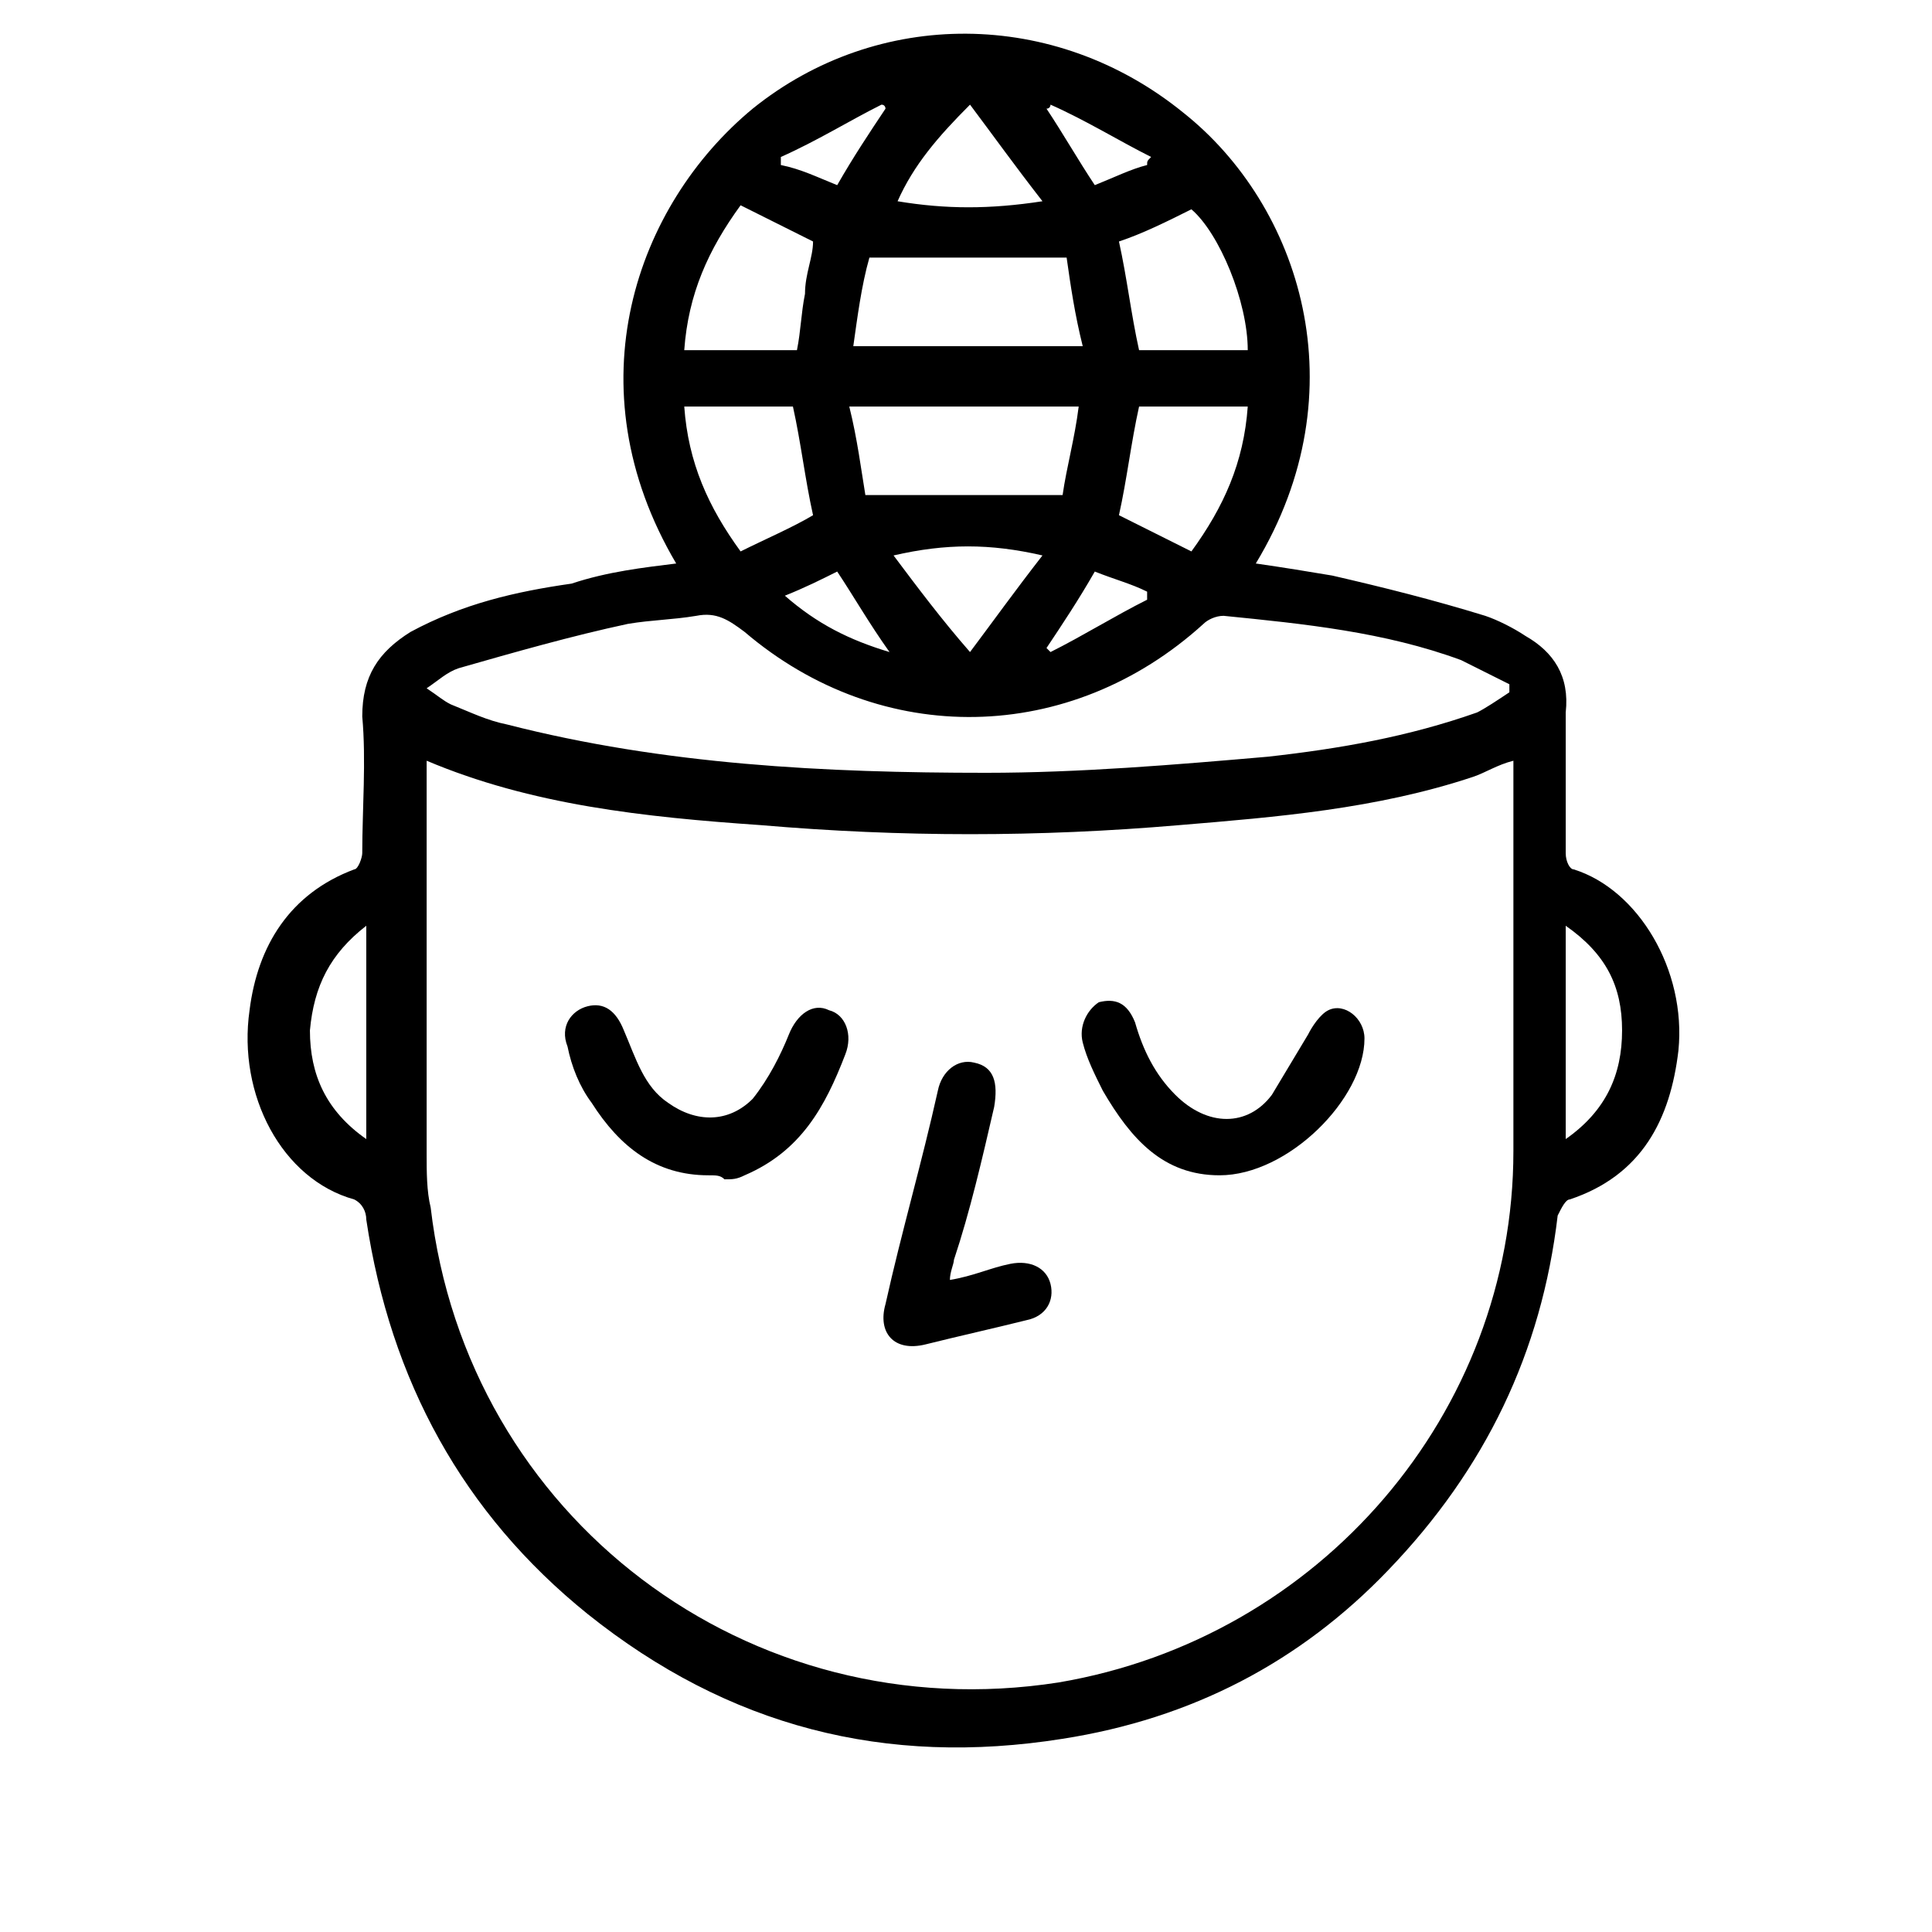 <?xml version="1.0" encoding="utf-8"?>
<!-- Generator: Adobe Illustrator 26.2.1, SVG Export Plug-In . SVG Version: 6.00 Build 0)  -->
<svg version="1.1" baseProfile="tiny" id="Layer_1" xmlns="http://www.w3.org/2000/svg" xmlns:xlink="http://www.w3.org/1999/xlink"
	 x="0px" y="0px" width="48px" height="48px" viewBox="0 0 48 48" overflow="visible" xml:space="preserve">
<g id="BG3fUw_00000160173873125151658780000001584624923084745380_">
	<g>
		<g>
			<path d="M-48.9,35c1.3-0.4,2.6-0.8,3.9-1.2c1-0.3,1.9-0.5,2.9-0.3c1.8,0.4,2.5,2.1,1.4,3.6c-0.3,0.4-0.7,0.8-1.2,1.1
				c-5.3,3.1-10.7,6-16.5,8.1c-1.8,0.7-3.5,0.5-5.3,0.3c-5.6-0.6-11.1-1.9-16.6-3.4c-0.2-0.1-0.4-0.1-0.5-0.2
				c-0.4-0.2-0.5-0.5-0.4-0.9c0.1-0.4,0.4-0.6,0.8-0.6c0.2,0,0.4,0.1,0.6,0.1c4.8,1.3,9.5,2.5,14.4,3.2c1.7,0.2,3.5,0.4,5.2,0.2
				c1.3-0.1,2.6-0.8,3.9-1.3c4.4-1.9,8.7-4,12.8-6.5c0.5-0.3,1-0.7,1.4-1.1c0.5-0.5,0.3-1-0.4-1.1c-0.5-0.1-1-0.1-1.4,0.1
				c-3.5,1-6.9,2.1-10.4,3.2c-0.1,0-0.3,0.2-0.3,0.4c-0.2,1.2-0.8,1.9-2,2.3c-1.3,0.4-2.7,0.3-4,0.1c-1.7-0.3-3.3-0.6-5-1
				c-0.8-0.2-1.1-0.5-0.9-1.1c0.1-0.5,0.6-0.7,1.4-0.5c2.2,0.6,4.4,1,6.7,1c0.5,0,1-0.1,1.5-0.2c0.8-0.2,1-0.8,0.5-1.4
				c-0.3-0.3-0.6-0.7-1-0.8c-1.7-0.4-3.4-0.7-5-1.2c-1-0.3-2.1-0.5-2.9-1.1c-4-3-8.2-2.9-12.7-1.3c-0.6,0.2-1.2,0.5-1.8,0.7
				c-0.6,0.3-1.1,0.2-1.3-0.3c-0.2-0.5,0-0.9,0.6-1.2c1.6-0.6,3.2-1.1,4.9-1.6c0.3-0.1,0.5-0.2,0.5-0.5c0.1-0.8,0.3-1.5,0.5-2.3
				c0.1-0.3,0-0.6-0.3-0.8c-0.8-0.7-1.6-1.4-2.3-2.1c-1-0.9-1-2.1,0-3c0.7-0.7,1.4-1.4,2.1-2c0.4-0.3,0.5-0.6,0.3-1.1
				c-0.4-0.9-0.6-1.8-0.9-2.8c-0.4-1.3,0.1-2.4,1.5-2.7c1-0.2,2-0.5,3-0.7c0.4-0.1,0.6-0.2,0.6-0.6c0.2-1,0.4-2,0.6-3
				c0.3-1.4,1.3-2,2.7-1.6c1,0.3,2,0.6,3,0.9c0.3,0.1,0.5,0,0.7-0.2c0.7-0.8,1.4-1.6,2-2.3c1-1.1,2.1-1.1,3.1,0
				c0.7,0.7,1.4,1.4,2,2.2C-56.2,9-56,9.1-55.6,9c1-0.4,2-0.7,2.9-1c1.3-0.4,2.3,0.1,2.7,1.4c0.2,1,0.5,2,0.7,3
				c0.1,0.4,0.3,0.6,0.7,0.7c1,0.2,2,0.4,3,0.6c1.3,0.3,1.9,1.3,1.6,2.5c-0.3,1-0.6,2-0.9,3c-0.1,0.4-0.1,0.6,0.2,0.9
				c0.8,0.7,1.5,1.3,2.3,2c1.1,1,1.1,2.1,0,3.1c-0.7,0.7-1.4,1.3-2.1,2c-0.4,0.3-0.5,0.6-0.3,1.1c0.4,0.9,0.7,1.9,1,2.8
				c0.4,1.4-0.2,2.4-1.6,2.6c-0.9,0.2-1.8,0.4-2.7,0.6c-0.3,0.1-0.6,0.3-0.9,0.5C-49,34.8-49,34.9-48.9,35z M-43.2,23.5
				c-0.2-0.1-0.4-0.2-0.6-0.3c-0.8-0.6-1.5-1.3-2.2-2c-0.8-0.6-1-1.4-0.7-2.4c0.3-1,0.6-2,0.9-3c0.1-0.4,0.1-0.6-0.4-0.7
				c-1-0.2-2.1-0.4-3.1-0.6c-0.9-0.2-1.5-0.7-1.7-1.6c-0.2-1-0.5-2-0.7-3.1c-0.1-0.4-0.2-0.5-0.6-0.4c-1,0.4-2.1,0.7-3.1,1.1
				c-0.8,0.3-1.5,0.1-2.1-0.5c-0.7-0.8-1.5-1.6-2.2-2.4c-0.3-0.3-0.4-0.3-0.7,0c-0.7,0.8-1.4,1.6-2.1,2.4c-0.6,0.8-1.4,1-2.4,0.7
				c-1-0.3-2-0.6-3-0.9c-0.4-0.1-0.5-0.1-0.6,0.4c-0.2,1.1-0.4,2.1-0.6,3.2c-0.2,0.8-0.7,1.4-1.5,1.6c-1,0.3-2.1,0.5-3.1,0.8
				c-0.4,0.1-0.6,0.2-0.4,0.7c0.4,1,0.7,2,1,3c0.3,0.9,0.1,1.6-0.6,2.3c-0.8,0.7-1.6,1.5-2.3,2.2c-0.3,0.2-0.3,0.4,0,0.6
				c0.8,0.7,1.5,1.4,2.3,2c0.8,0.7,1.1,1.4,0.8,2.4c-0.2,0.6-0.3,1.3-0.5,2c0.2,0,0.2,0,0.3,0c3.1-0.2,5.9,0.6,8.5,2.5
				c0.6,0.4,1.4,0.7,2.2,0.9c1,0.3,2,0.3,3,0.6c1.5,0.3,3.1,0.6,4.2,1.9c0.1,0.1,0.3,0.1,0.5,0c1.2-0.4,2.4-0.7,3.6-1.1
				c0.3-0.1,0.4-0.2,0.4-0.6c0.1-1.2,0.8-2.1,2-2.4c1-0.2,1.9-0.4,2.9-0.6c0.4-0.1,0.5-0.2,0.3-0.6c-0.4-1-0.7-2.1-1-3.1
				c-0.3-0.9-0.1-1.7,0.6-2.3C-45,25.3-44.2,24.5-43.2,23.5z"/>
			<path d="M-50.2,7.6c-0.7,0-1.1-0.5-0.9-0.9c0.4-0.9,0.9-1.7,1.4-2.5c0.1-0.2,0.7-0.2,1-0.1c0.4,0.1,0.5,0.6,0.3,1
				c-0.4,0.8-0.8,1.5-1.3,2.3C-49.8,7.5-50.1,7.5-50.2,7.6z"/>
			<path d="M-76,14.2c0,0.8-0.6,1.1-1.1,0.9c-0.8-0.4-1.5-0.8-2.2-1.2c-0.4-0.2-0.5-0.6-0.3-1c0.2-0.4,0.6-0.5,1-0.3
				c0.8,0.4,1.5,0.8,2.3,1.3C-76.1,13.9-76.1,14.1-76,14.2z"/>
			<path d="M-70.9,4.3c0.1,0.1,0.4,0.2,0.5,0.4c0.4,0.7,0.8,1.4,1.2,2.1c0.2,0.4,0.2,0.8-0.2,1.1C-69.8,8-70.2,8-70.5,7.5
				c-0.4-0.7-0.9-1.4-1.2-2.1C-72,4.9-71.6,4.2-70.9,4.3z"/>
			<path d="M-40.2,12.8c-0.1,0.1-0.2,0.4-0.4,0.5c-0.7,0.4-1.3,0.8-2,1.2c-0.4,0.2-0.8,0.2-1.1-0.3c-0.3-0.4-0.2-0.8,0.2-1.1
				c0.7-0.4,1.4-0.9,2.2-1.2C-40.8,11.6-40.2,12-40.2,12.8z"/>
			<path d="M-76.1,27.8c0.2,0.2,0.6,0.4,0.6,0.7c0.1,0.2-0.1,0.8-0.3,0.8c-0.9,0.3-1.9,0.6-2.8,0.8c-0.2,0-0.6-0.4-0.7-0.6
				c-0.1-0.2,0.1-0.7,0.3-0.8C-78,28.4-77.1,28.1-76.1,27.8z"/>
			<path d="M-43.3,20c-0.7,0-1-0.2-1.1-0.6c-0.1-0.5,0.1-0.8,0.6-1c0.7-0.2,1.4-0.4,2.2-0.6c0.5-0.1,0.9,0.2,1,0.6
				c0.1,0.5-0.1,0.9-0.6,1C-42,19.6-42.7,19.8-43.3,20z"/>
			<path d="M-76.1,20.6c-1-0.3-1.8-0.5-2.6-0.8c-0.2-0.1-0.4-0.6-0.4-0.9c0-0.4,0.3-0.7,0.7-0.6c0.9,0.2,1.7,0.4,2.6,0.7
				c0.3,0.1,0.6,0.5,0.3,0.9C-75.6,20.2-75.9,20.4-76.1,20.6z"/>
			<path d="M-59.3,3.2c0,0.4,0,0.8,0,1.2c0,0.5-0.3,0.7-0.8,0.8c-0.5,0-0.8-0.3-0.8-0.7c0-0.9,0-1.7,0-2.6c0-0.4,0.4-0.7,0.8-0.7
				c0.5,0,0.8,0.3,0.8,0.8C-59.3,2.4-59.3,2.8-59.3,3.2C-59.3,3.2-59.3,3.2-59.3,3.2z"/>
			<path d="M-80.5,24.9c-0.4,0-0.8,0-1.1,0c-0.5,0-0.8-0.3-0.8-0.8c0-0.5,0.3-0.8,0.8-0.8c0.8,0,1.6,0,2.4,0c0.5,0,0.8,0.3,0.8,0.8
				c0,0.5-0.3,0.8-0.8,0.8C-79.7,24.9-80.1,24.9-80.5,24.9z"/>
			<path d="M-39.1,22.7c0.4,0,0.7,0,1.1,0c0.5,0,0.8,0.3,0.8,0.8c0,0.5-0.3,0.8-0.8,0.8c-0.8,0-1.7,0-2.5,0c-0.5,0-0.7-0.4-0.7-0.8
				c0-0.4,0.3-0.8,0.8-0.8C-40,22.7-39.5,22.7-39.1,22.7C-39.1,22.7-39.1,22.7-39.1,22.7z"/>
			<path d="M-71.2,12.2c-0.1,0.2-0.3,0.5-0.5,0.6c-0.2,0.1-0.7,0.1-0.8-0.1c-0.6-0.5-1.2-1.1-1.7-1.7c-0.2-0.2-0.1-0.7,0-0.9
				c0.2-0.4,0.6-0.5,0.9-0.3c0.7,0.6,1.3,1.3,2,2C-71.2,11.9-71.2,12-71.2,12.2z"/>
			<path d="M-63.6,7.7c-0.2,0.2-0.4,0.5-0.7,0.6c-0.4,0.2-0.8-0.1-0.9-0.5c-0.2-0.8-0.4-1.5-0.6-2.3c-0.1-0.4,0.2-0.7,0.6-0.8
				c0.4-0.1,0.8,0,0.9,0.4C-64.1,5.9-63.9,6.7-63.6,7.7z"/>
			<path d="M-54.3,5.4c-0.2,0.8-0.4,1.5-0.6,2.3c-0.1,0.4-0.5,0.6-0.9,0.5c-0.4-0.1-0.7-0.4-0.6-0.8c0.2-0.8,0.3-1.6,0.6-2.3
				c0.1-0.2,0.6-0.4,0.9-0.4C-54.6,4.5-54.4,4.9-54.3,5.4z"/>
			<path d="M-45.7,10.2c0,0.1,0,0.2-0.1,0.3c-0.6,0.6-1.2,1.3-1.9,1.8c-0.2,0.1-0.7,0-0.9-0.2c-0.2-0.2-0.3-0.7-0.1-0.9
				c0.6-0.7,1.2-1.3,1.8-1.9C-46.4,9-45.7,9.5-45.7,10.2z"/>
			<path d="M-41.4,29.3c-0.8-0.2-1.5-0.4-2.3-0.7c-0.4-0.1-0.6-0.5-0.4-0.9c0.1-0.4,0.5-0.6,1-0.5c0.7,0.2,1.4,0.3,2,0.5
				c0.4,0.1,0.7,0.4,0.6,0.9C-40.6,29-40.9,29.2-41.4,29.3z"/>
			<path d="M-65.7,29.8c0.2-1.2,0.3-2.5,0.7-3.7c0.3-1.2,0-1.9-0.9-2.6c-0.9-0.7-1.8-1.7-2.6-2.5c-0.2-0.2-0.3-0.6-0.3-0.8
				c0.1-0.3,0.5-0.5,0.7-0.6c1.5-0.3,3.1-0.5,4.6-0.7c0.4-0.1,0.6-0.2,0.8-0.6c0.6-1.3,1.3-2.7,1.9-4c0.2-0.4,0.4-0.7,0.9-0.7
				c0.5,0,0.7,0.4,0.9,0.8c0.7,1.4,1.3,2.7,2,4.1c0.1,0.2,0.4,0.4,0.6,0.4c1.5,0.2,3.1,0.5,4.6,0.7c0.4,0.1,0.9,0.2,0.9,0.6
				c0,0.3-0.2,0.7-0.4,1c-1.1,1.1-2.1,2.1-3.2,3.2c-0.2,0.2-0.3,0.5-0.3,0.8c0.3,1.5,0.5,2.9,0.8,4.4c0.1,0.4,0.1,0.8-0.3,1.1
				c-0.4,0.3-0.8,0.1-1.2-0.1c-1.4-0.7-2.7-1.4-4.1-2.1c-0.2-0.1-0.4-0.1-0.6,0c-1.4,0.7-2.8,1.4-4.1,2.2
				C-65,31-65.7,30.7-65.7,29.8z M-53.5,20.9c-1.2-0.2-2.4-0.4-3.7-0.5c-0.5-0.1-0.8-0.3-1-0.7c-0.2-0.4-0.4-0.9-0.7-1.3
				c-0.3-0.7-0.7-1.3-1.1-2.1c-0.2,0.3-0.3,0.5-0.4,0.7c-0.4,0.9-0.9,1.7-1.3,2.6c-0.2,0.4-0.5,0.7-1,0.7c-0.5,0-0.9,0.1-1.4,0.2
				c-0.8,0.1-1.6,0.2-2.3,0.4c0.7,0.7,1.3,1.5,2,2c1,0.8,1.1,1.6,0.8,2.8c-0.2,0.8-0.3,1.7-0.5,2.8c1-0.5,1.9-0.9,2.7-1.4
				c1-0.7,1.8-0.5,2.7,0.1c0.8,0.5,1.6,0.9,2.5,1.4c-0.2-1.3-0.4-2.4-0.6-3.5c-0.1-0.6,0-1.1,0.5-1.5
				C-55.1,22.6-54.3,21.8-53.5,20.9z"/>
		</g>
	</g>
</g>
<g id="Nv3aVa_00000134966135588318510580000014876269690314853769_">
	<g>
		<g>
			<path d="M16.8,14c-2.6-4.4-1-8.9,1.9-11.3c3.1-2.5,7.5-2.5,10.7,0.1c2.9,2.3,4.4,6.9,1.8,11.2c0.7,0.1,1.3,0.2,1.9,0.3
				c1.3,0.3,2.5,0.6,3.8,1c0.3,0.1,0.7,0.3,1,0.5c0.7,0.4,1.1,1,1,1.9c0,1.2,0,2.4,0,3.5c0,0.2,0.1,0.4,0.2,0.4
				c1.6,0.5,2.8,2.5,2.6,4.5c-0.2,1.7-0.9,3.1-2.7,3.7c-0.1,0-0.2,0.2-0.3,0.4c-0.4,3.4-1.8,6.3-4.2,8.8c-2.2,2.3-4.9,3.7-8.1,4.2
				c-4.4,0.7-8.3-0.3-11.8-3.1c-3.1-2.5-4.9-5.8-5.5-9.8c0-0.2-0.1-0.4-0.3-0.5c-1.8-0.5-2.9-2.6-2.6-4.7c0.2-1.6,1-2.9,2.6-3.5
				c0.1,0,0.2-0.3,0.2-0.4c0-1.1,0.1-2.3,0-3.4c0-1,0.4-1.6,1.2-2.1c1.3-0.7,2.6-1,4-1.2C15.1,14.2,16,14.1,16.8,14z M10.6,18.9
				c0,0.2,0,0.4,0,0.6c0,3.1,0,6.2,0,9.2c0,0.4,0,0.9,0.1,1.3c0.9,7.7,7.9,13,15.6,11.8c6.5-1.1,11.3-6.7,11.3-13.2c0-3,0-6.1,0-9.1
				c0-0.2,0-0.4,0-0.6c-0.4,0.1-0.7,0.3-1,0.4c-2.4,0.8-4.9,1-7.3,1.2c-3.5,0.3-6.9,0.3-10.4,0C16,20.3,13.2,20,10.6,18.9z
				 M37.5,17.2c0-0.1,0-0.1,0-0.2c-0.4-0.2-0.8-0.4-1.2-0.6c-1.9-0.7-3.9-0.9-5.9-1.1c-0.2,0-0.4,0.1-0.5,0.2c-3.3,3-8,3.1-11.4,0.2
				c-0.4-0.3-0.7-0.5-1.2-0.4c-0.6,0.1-1.1,0.1-1.7,0.2c-1.4,0.3-2.8,0.7-4.2,1.1c-0.3,0.1-0.5,0.3-0.8,0.5c0.3,0.2,0.4,0.3,0.6,0.4
				c0.5,0.2,0.9,0.4,1.4,0.5c3.9,1,7.9,1.2,11.9,1.2c2.3,0,4.7-0.2,7-0.4c1.8-0.2,3.5-0.5,5.2-1.1C36.9,17.6,37.2,17.4,37.5,17.2z
				 M26.4,12.3c0.1-0.7,0.3-1.4,0.4-2.2c-1.9,0-3.8,0-5.7,0c0.2,0.8,0.3,1.6,0.4,2.2C23.2,12.3,24.8,12.3,26.4,12.3z M21.2,8.6
				c1.9,0,3.8,0,5.7,0c-0.2-0.8-0.3-1.5-0.4-2.2c-1.7,0-3.2,0-4.9,0C21.4,7.1,21.3,7.9,21.2,8.6z M17,10.1c0.1,1.4,0.6,2.5,1.4,3.6
				c0.6-0.3,1.3-0.6,1.8-0.9c-0.2-0.9-0.3-1.8-0.5-2.7C18.8,10.1,17.9,10.1,17,10.1z M29.6,13.7c0.8-1.1,1.3-2.2,1.4-3.6
				c-1,0-1.9,0-2.7,0c-0.2,0.9-0.3,1.8-0.5,2.7C28.4,13.1,29,13.4,29.6,13.7z M18.4,5.1c-0.8,1.1-1.3,2.2-1.4,3.6c1,0,1.9,0,2.8,0
				c0.1-0.5,0.1-0.9,0.2-1.4C20,6.8,20.2,6.4,20.2,6C19.6,5.7,19,5.4,18.4,5.1z M31,8.7c0-1.2-0.7-2.9-1.4-3.5
				c-0.6,0.3-1.2,0.6-1.8,0.8c0.2,0.9,0.3,1.8,0.5,2.7C29.2,8.7,30.1,8.7,31,8.7z M9.1,28.3c0-1.8,0-3.5,0-5.3
				c-0.9,0.7-1.3,1.5-1.4,2.6C7.7,26.7,8.1,27.6,9.1,28.3z M38.9,28.3c1-0.7,1.4-1.6,1.4-2.7c0-1.1-0.4-1.9-1.4-2.6
				C38.9,24.8,38.9,26.5,38.9,28.3z M25.9,13.8c-1.3-0.3-2.4-0.3-3.7,0c0.6,0.8,1.2,1.6,1.9,2.4C24.7,15.4,25.2,14.7,25.9,13.8z
				 M24.1,2.6c-0.8,0.8-1.4,1.5-1.8,2.4c1.2,0.2,2.3,0.2,3.6,0C25.2,4.1,24.7,3.4,24.1,2.6z M20.8,4.6c0.4-0.7,0.8-1.3,1.2-1.9
				c0,0,0-0.1-0.1-0.1c-0.8,0.4-1.6,0.9-2.5,1.3c0,0.1,0,0.1,0,0.2C19.9,4.2,20.3,4.4,20.8,4.6z M28.5,4.1c0-0.1,0-0.1,0.1-0.2
				c-0.8-0.4-1.6-0.9-2.5-1.3c0,0,0,0.1-0.1,0.1c0.4,0.6,0.8,1.3,1.2,1.9C27.7,4.4,28.1,4.2,28.5,4.1z M20.8,14.2
				c-0.4,0.2-0.8,0.4-1.3,0.6c0.8,0.7,1.6,1.1,2.6,1.4C21.6,15.5,21.2,14.8,20.8,14.2z M27.2,14.2c-0.4,0.7-0.8,1.3-1.2,1.9
				c0,0,0.1,0.1,0.1,0.1c0.8-0.4,1.6-0.9,2.4-1.3c0-0.1,0-0.1,0-0.2C28.1,14.5,27.7,14.4,27.2,14.2z"/>
			<path d="M17.6,29.2c-1.3,0-2.2-0.7-2.9-1.8c-0.3-0.4-0.5-0.9-0.6-1.4c-0.2-0.5,0.1-0.9,0.5-1c0.4-0.1,0.7,0.1,0.9,0.6
				c0.3,0.7,0.5,1.4,1.1,1.8c0.7,0.5,1.5,0.5,2.1-0.1c0.4-0.5,0.7-1.1,0.9-1.6c0.2-0.5,0.6-0.8,1-0.6c0.4,0.1,0.6,0.6,0.4,1.1
				c-0.5,1.3-1.1,2.4-2.5,3c-0.2,0.1-0.3,0.1-0.5,0.1C17.9,29.2,17.8,29.2,17.6,29.2z"/>
			<path d="M30.3,29.2c-1.4,0-2.2-0.9-2.9-2.1c-0.2-0.4-0.4-0.8-0.5-1.2c-0.1-0.4,0.1-0.8,0.4-1c0.4-0.1,0.7,0,0.9,0.5
				c0.2,0.7,0.5,1.3,1,1.8C30,28,31,28,31.6,27.2c0.3-0.5,0.6-1,0.9-1.5c0.1-0.2,0.3-0.5,0.5-0.6c0.4-0.2,0.9,0.2,0.9,0.7
				C33.9,27.3,32,29.2,30.3,29.2z"/>
			<path d="M23.6,31.8c0.6-0.1,1-0.3,1.5-0.4c0.5-0.1,0.9,0.1,1,0.5c0.1,0.4-0.1,0.8-0.6,0.9c-0.8,0.2-1.7,0.4-2.5,0.6
				c-0.8,0.2-1.2-0.3-1-1c0.4-1.8,0.9-3.5,1.3-5.3c0.1-0.5,0.5-0.8,0.9-0.7c0.5,0.1,0.6,0.5,0.5,1.1c-0.3,1.3-0.6,2.6-1,3.8
				C23.7,31.4,23.6,31.6,23.6,31.8z"/>
		</g>
	</g>
</g>
</svg>
